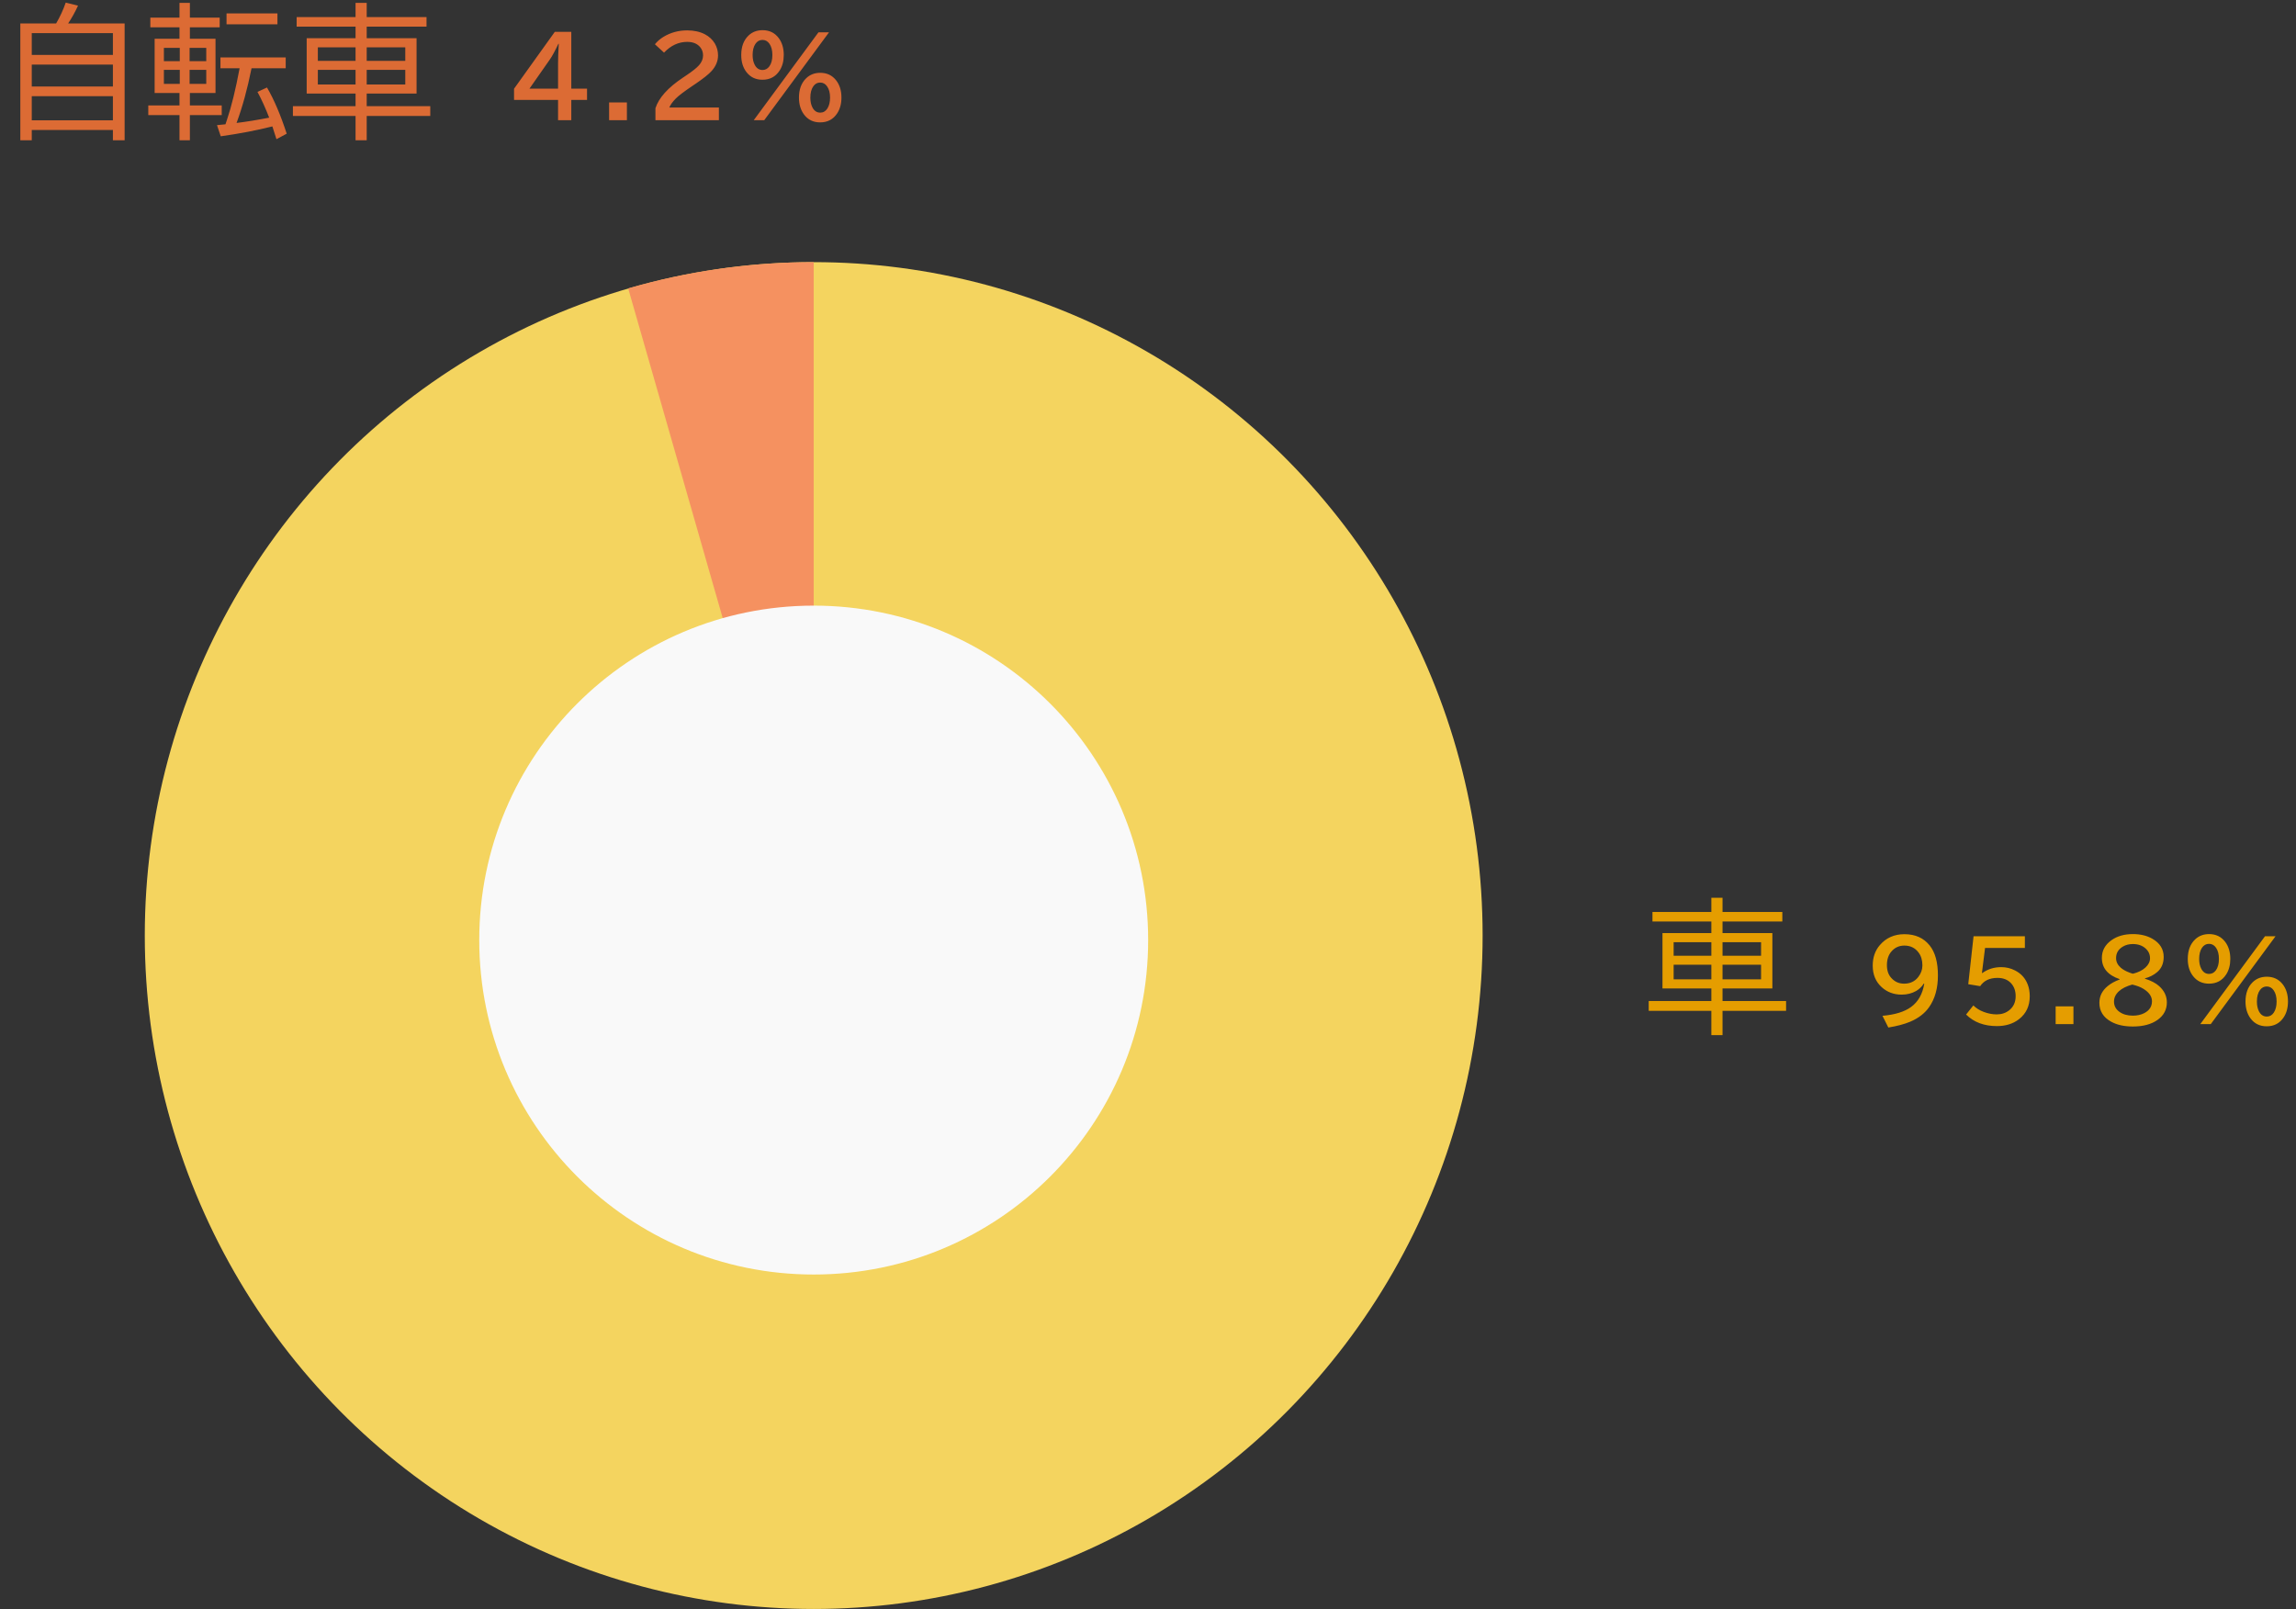 <svg width="254" height="178" viewBox="0 0 254 178" fill="none" xmlns="http://www.w3.org/2000/svg">
<rect x="0" y="0" width="254" height="178" fill="#333333" stroke="none"/>
<ellipse cx="90.018" cy="103.5" rx="74" ry="74.5" fill="#F4D45F"/>
<path d="M90.018 103.5H90.021C90.018 103.5 69.492 31.903 69.494 31.903C76.011 30.013 82.897 29 90.018 29C90.018 30.5 90.018 105 90.018 103.5Z" fill="#F59160"/>
<path d="M189.322 103.227V101.945H182.807V100.891H189.322V99.32H190.557V100.891H197.174V101.945H190.557V103.227H196.072V109.352H190.557V110.742H197.588V111.828H190.557V114.516H189.322V111.828H182.393V110.742H189.322V109.352H183.916V103.227H189.322ZM189.322 104.234H185.15V105.734H189.322V104.234ZM190.557 104.234V105.734H194.822V104.234H190.557ZM189.322 106.727H185.15V108.344H189.322V106.727ZM190.557 106.727V108.344H194.822V106.727H190.557Z" fill="#E59D00"/>
<path d="M212.816 108.822C212.605 109.158 212.326 109.428 211.978 109.631C211.506 109.9 210.973 110.035 210.379 110.035C209.508 110.035 208.769 109.76 208.164 109.209C207.504 108.611 207.174 107.816 207.174 106.824C207.174 105.926 207.434 105.174 207.953 104.568C208.644 103.756 209.555 103.35 210.684 103.35C211.887 103.35 212.82 103.77 213.484 104.609C214.086 105.363 214.387 106.467 214.387 107.92C214.387 109.326 214.062 110.492 213.414 111.418C212.93 112.109 212.228 112.648 211.31 113.035C210.666 113.305 209.863 113.518 208.902 113.674L208.252 112.379C209.631 112.258 210.684 111.934 211.41 111.406C212.203 110.828 212.691 109.967 212.875 108.822H212.816ZM210.678 104.609C210.084 104.609 209.6 104.834 209.225 105.283C208.904 105.666 208.744 106.162 208.744 106.771C208.744 107.354 208.9 107.82 209.213 108.172C209.592 108.605 210.068 108.822 210.642 108.822C211.31 108.822 211.834 108.576 212.213 108.084C212.517 107.693 212.67 107.266 212.67 106.801C212.67 106.223 212.525 105.744 212.236 105.365C211.853 104.861 211.334 104.609 210.678 104.609ZM218.329 103.578H224.007V104.873H219.601L219.255 107.645H219.302C219.903 107.211 220.601 106.994 221.394 106.994C221.936 106.994 222.446 107.117 222.923 107.363C223.591 107.703 224.058 108.221 224.323 108.916C224.472 109.307 224.546 109.74 224.546 110.217C224.546 111.287 224.151 112.131 223.362 112.748C222.706 113.26 221.89 113.516 220.913 113.516C219.499 113.516 218.362 113.09 217.503 112.238L218.306 111.23C218.618 111.539 218.999 111.777 219.448 111.945C219.936 112.129 220.417 112.221 220.89 112.221C221.425 112.221 221.882 112.072 222.261 111.775C222.745 111.396 222.987 110.873 222.987 110.205C222.987 109.623 222.819 109.148 222.483 108.781C222.12 108.383 221.618 108.184 220.977 108.184C220.106 108.184 219.468 108.488 219.061 109.098L217.743 108.881L218.329 103.578ZM227.41 111.33H229.379V113.299H227.41V111.33ZM234.481 108.318C233.177 107.873 232.524 107.09 232.524 105.969C232.524 105.18 232.868 104.535 233.556 104.035C234.192 103.57 234.991 103.338 235.952 103.338C236.796 103.338 237.519 103.512 238.12 103.859C238.948 104.336 239.362 105.004 239.362 105.863C239.362 106.57 239.126 107.127 238.653 107.533C238.274 107.861 237.819 108.096 237.288 108.236V108.271C237.98 108.494 238.503 108.768 238.858 109.092C239.429 109.604 239.714 110.205 239.714 110.896C239.714 111.693 239.374 112.336 238.694 112.824C238.003 113.316 237.091 113.562 235.958 113.562C234.993 113.562 234.19 113.385 233.55 113.029C232.683 112.553 232.249 111.855 232.249 110.938C232.249 110.203 232.56 109.584 233.181 109.08C233.54 108.787 233.974 108.549 234.481 108.365V108.318ZM235.97 107.721C236.556 107.572 237.015 107.344 237.347 107.035C237.683 106.727 237.851 106.385 237.851 106.01C237.851 105.584 237.689 105.225 237.364 104.932C237.001 104.604 236.53 104.439 235.952 104.439C235.522 104.439 235.147 104.537 234.827 104.732C234.339 105.029 234.095 105.451 234.095 105.998C234.095 106.4 234.267 106.752 234.61 107.053C234.845 107.26 235.157 107.438 235.548 107.586C235.802 107.684 235.942 107.729 235.97 107.721ZM235.888 108.922C235.243 109.102 234.753 109.346 234.417 109.654C234.05 109.99 233.866 110.373 233.866 110.803C233.866 111.271 234.065 111.65 234.464 111.939C234.858 112.221 235.355 112.361 235.952 112.361C236.433 112.361 236.855 112.268 237.218 112.08C237.784 111.783 238.067 111.348 238.067 110.773C238.067 110.332 237.847 109.938 237.405 109.59C237.089 109.34 236.7 109.148 236.239 109.016C236.013 108.949 235.896 108.918 235.888 108.922ZM250.57 103.578H251.736L244.57 113.299H243.41L250.57 103.578ZM244.389 103.338C245.143 103.338 245.738 103.629 246.176 104.211C246.547 104.711 246.732 105.334 246.732 106.08C246.732 106.756 246.58 107.33 246.275 107.803C245.838 108.482 245.205 108.822 244.377 108.822C243.643 108.822 243.059 108.549 242.625 108.002C242.227 107.502 242.027 106.863 242.027 106.086C242.027 105.164 242.297 104.445 242.836 103.93C243.25 103.535 243.768 103.338 244.389 103.338ZM244.377 104.416C244.053 104.416 243.791 104.564 243.592 104.861C243.389 105.166 243.287 105.574 243.287 106.086C243.287 106.512 243.363 106.871 243.516 107.164C243.715 107.551 244.004 107.744 244.383 107.744C244.684 107.744 244.932 107.615 245.127 107.357C245.357 107.049 245.473 106.625 245.473 106.086C245.473 105.566 245.365 105.152 245.15 104.844C244.955 104.559 244.697 104.416 244.377 104.416ZM250.77 108.055C251.5 108.055 252.082 108.328 252.516 108.875C252.914 109.379 253.113 110.018 253.113 110.791C253.113 111.479 252.957 112.061 252.645 112.537C252.207 113.205 251.578 113.539 250.758 113.539C250 113.539 249.404 113.248 248.971 112.666C248.6 112.166 248.414 111.543 248.414 110.797C248.414 109.891 248.676 109.182 249.199 108.67C249.617 108.26 250.141 108.055 250.77 108.055ZM250.758 109.133C250.457 109.133 250.211 109.262 250.02 109.52C249.789 109.832 249.674 110.258 249.674 110.797C249.674 111.223 249.748 111.582 249.897 111.875C250.096 112.266 250.387 112.461 250.77 112.461C251.094 112.461 251.354 112.312 251.549 112.016C251.752 111.707 251.854 111.301 251.854 110.797C251.854 110.281 251.746 109.869 251.531 109.561C251.336 109.275 251.078 109.133 250.758 109.133Z" fill="#E59D00"/>
<circle cx="90.018" cy="104" r="37" fill="#F9F9F9"/>
<path d="M6.209 2.594C6.646 1.844 7.001 1.076 7.271 0.289L8.631 0.625C8.313 1.323 7.949 1.979 7.537 2.594H13.787V15.516H12.49V14.383H3.514V15.516H2.248V2.594H6.209ZM3.514 3.664V6.078H12.49V3.664H3.514ZM3.514 7.148V9.57H12.49V7.148H3.514ZM3.514 10.641V13.312H12.49V10.641H3.514ZM19.857 4.289V3.023H16.631V1.953H19.857V0.32H21.006V1.953H24.303V3.023H21.006V4.289H23.842V10.289H21.006V11.664H24.529V12.734H21.006V15.516H19.857V12.734H16.404V11.664H19.857V10.289H17.107V4.289H19.857ZM19.889 5.297H18.131V6.766H19.889V5.297ZM20.975 5.297V6.766H22.818V5.297H20.975ZM19.889 7.727H18.131V9.281H19.889V7.727ZM20.975 7.727V9.281H22.818V7.727H20.975ZM27.826 7.555C27.378 9.81 26.826 11.825 26.17 13.602C27.248 13.471 28.451 13.276 29.779 13.016C29.352 11.917 28.92 10.966 28.482 10.164L29.537 9.68C30.318 11.018 31.045 12.721 31.717 14.789L30.584 15.398C30.433 14.909 30.282 14.438 30.131 13.984C28.396 14.422 26.493 14.787 24.42 15.078L24.006 13.844C24.313 13.812 24.626 13.781 24.943 13.75C24.995 13.594 25.05 13.43 25.107 13.258C25.602 11.8 26.068 9.898 26.506 7.555H24.389V6.352H31.607V7.555H27.826ZM25.061 1.484H30.693V2.688H25.061V1.484ZM39.334 4.227V2.945H32.818V1.891H39.334V0.32H40.568V1.891H47.185V2.945H40.568V4.227H46.084V10.352H40.568V11.742H47.6V12.828H40.568V15.516H39.334V12.828H32.404V11.742H39.334V10.352H33.928V4.227H39.334ZM39.334 5.234H35.162V6.734H39.334V5.234ZM40.568 5.234V6.734H44.834V5.234H40.568ZM39.334 7.727H35.162V9.344H39.334V7.727ZM40.568 7.727V9.344H44.834V7.727H40.568Z" fill="#DC6B34"/>
<path d="M61.378 3.52H63.201V9.807H64.941V11.055H63.201V13.299H61.736V11.055H56.867V9.818L61.378 3.52ZM61.736 9.807V7.023C61.736 6.387 61.763 5.662 61.818 4.85H61.771C61.392 5.654 61.068 6.246 60.798 6.625L58.572 9.807H61.736ZM67.383 11.33H69.352V13.299H67.383V11.33ZM72.509 13.299V11.975C72.88 10.822 73.892 9.695 75.544 8.594L75.867 8.377C76.578 7.904 77.066 7.518 77.332 7.217C77.628 6.881 77.777 6.518 77.777 6.127C77.777 5.775 77.669 5.471 77.455 5.213C77.134 4.826 76.656 4.633 76.019 4.633C75.07 4.633 74.216 5.029 73.459 5.822L72.451 4.896C72.716 4.572 73.033 4.299 73.4 4.076C74.185 3.6 75.06 3.361 76.025 3.361C76.775 3.361 77.425 3.504 77.976 3.789C78.453 4.039 78.82 4.379 79.078 4.809C79.316 5.215 79.435 5.654 79.435 6.127C79.435 6.748 79.199 7.322 78.726 7.85C78.41 8.205 77.818 8.678 76.951 9.268L76.576 9.52C75.658 10.141 75.052 10.602 74.759 10.902C74.4 11.27 74.162 11.6 74.044 11.893H79.529V13.299H72.509ZM90.543 3.578H91.71L84.543 13.299H83.383L90.543 3.578ZM84.362 3.338C85.116 3.338 85.712 3.629 86.149 4.211C86.52 4.711 86.706 5.334 86.706 6.08C86.706 6.756 86.553 7.33 86.249 7.803C85.811 8.482 85.178 8.822 84.35 8.822C83.616 8.822 83.032 8.549 82.598 8.002C82.2 7.502 82.001 6.863 82.001 6.086C82.001 5.164 82.27 4.445 82.809 3.93C83.223 3.535 83.741 3.338 84.362 3.338ZM84.35 4.416C84.026 4.416 83.764 4.564 83.565 4.861C83.362 5.166 83.26 5.574 83.26 6.086C83.26 6.512 83.337 6.871 83.489 7.164C83.688 7.551 83.977 7.744 84.356 7.744C84.657 7.744 84.905 7.615 85.1 7.357C85.331 7.049 85.446 6.625 85.446 6.086C85.446 5.566 85.338 5.152 85.124 4.844C84.928 4.559 84.671 4.416 84.35 4.416ZM90.743 8.055C91.473 8.055 92.055 8.328 92.489 8.875C92.887 9.379 93.087 10.018 93.087 10.791C93.087 11.479 92.93 12.06 92.618 12.537C92.18 13.205 91.551 13.539 90.731 13.539C89.973 13.539 89.377 13.248 88.944 12.666C88.573 12.166 88.387 11.543 88.387 10.797C88.387 9.891 88.649 9.182 89.172 8.67C89.59 8.26 90.114 8.055 90.743 8.055ZM90.731 9.133C90.43 9.133 90.184 9.262 89.993 9.52C89.762 9.832 89.647 10.258 89.647 10.797C89.647 11.223 89.721 11.582 89.87 11.875C90.069 12.266 90.36 12.461 90.743 12.461C91.067 12.461 91.327 12.312 91.522 12.016C91.725 11.707 91.827 11.301 91.827 10.797C91.827 10.281 91.719 9.869 91.504 9.561C91.309 9.275 91.051 9.133 90.731 9.133Z" fill="#DC6B34"/>
</svg>
